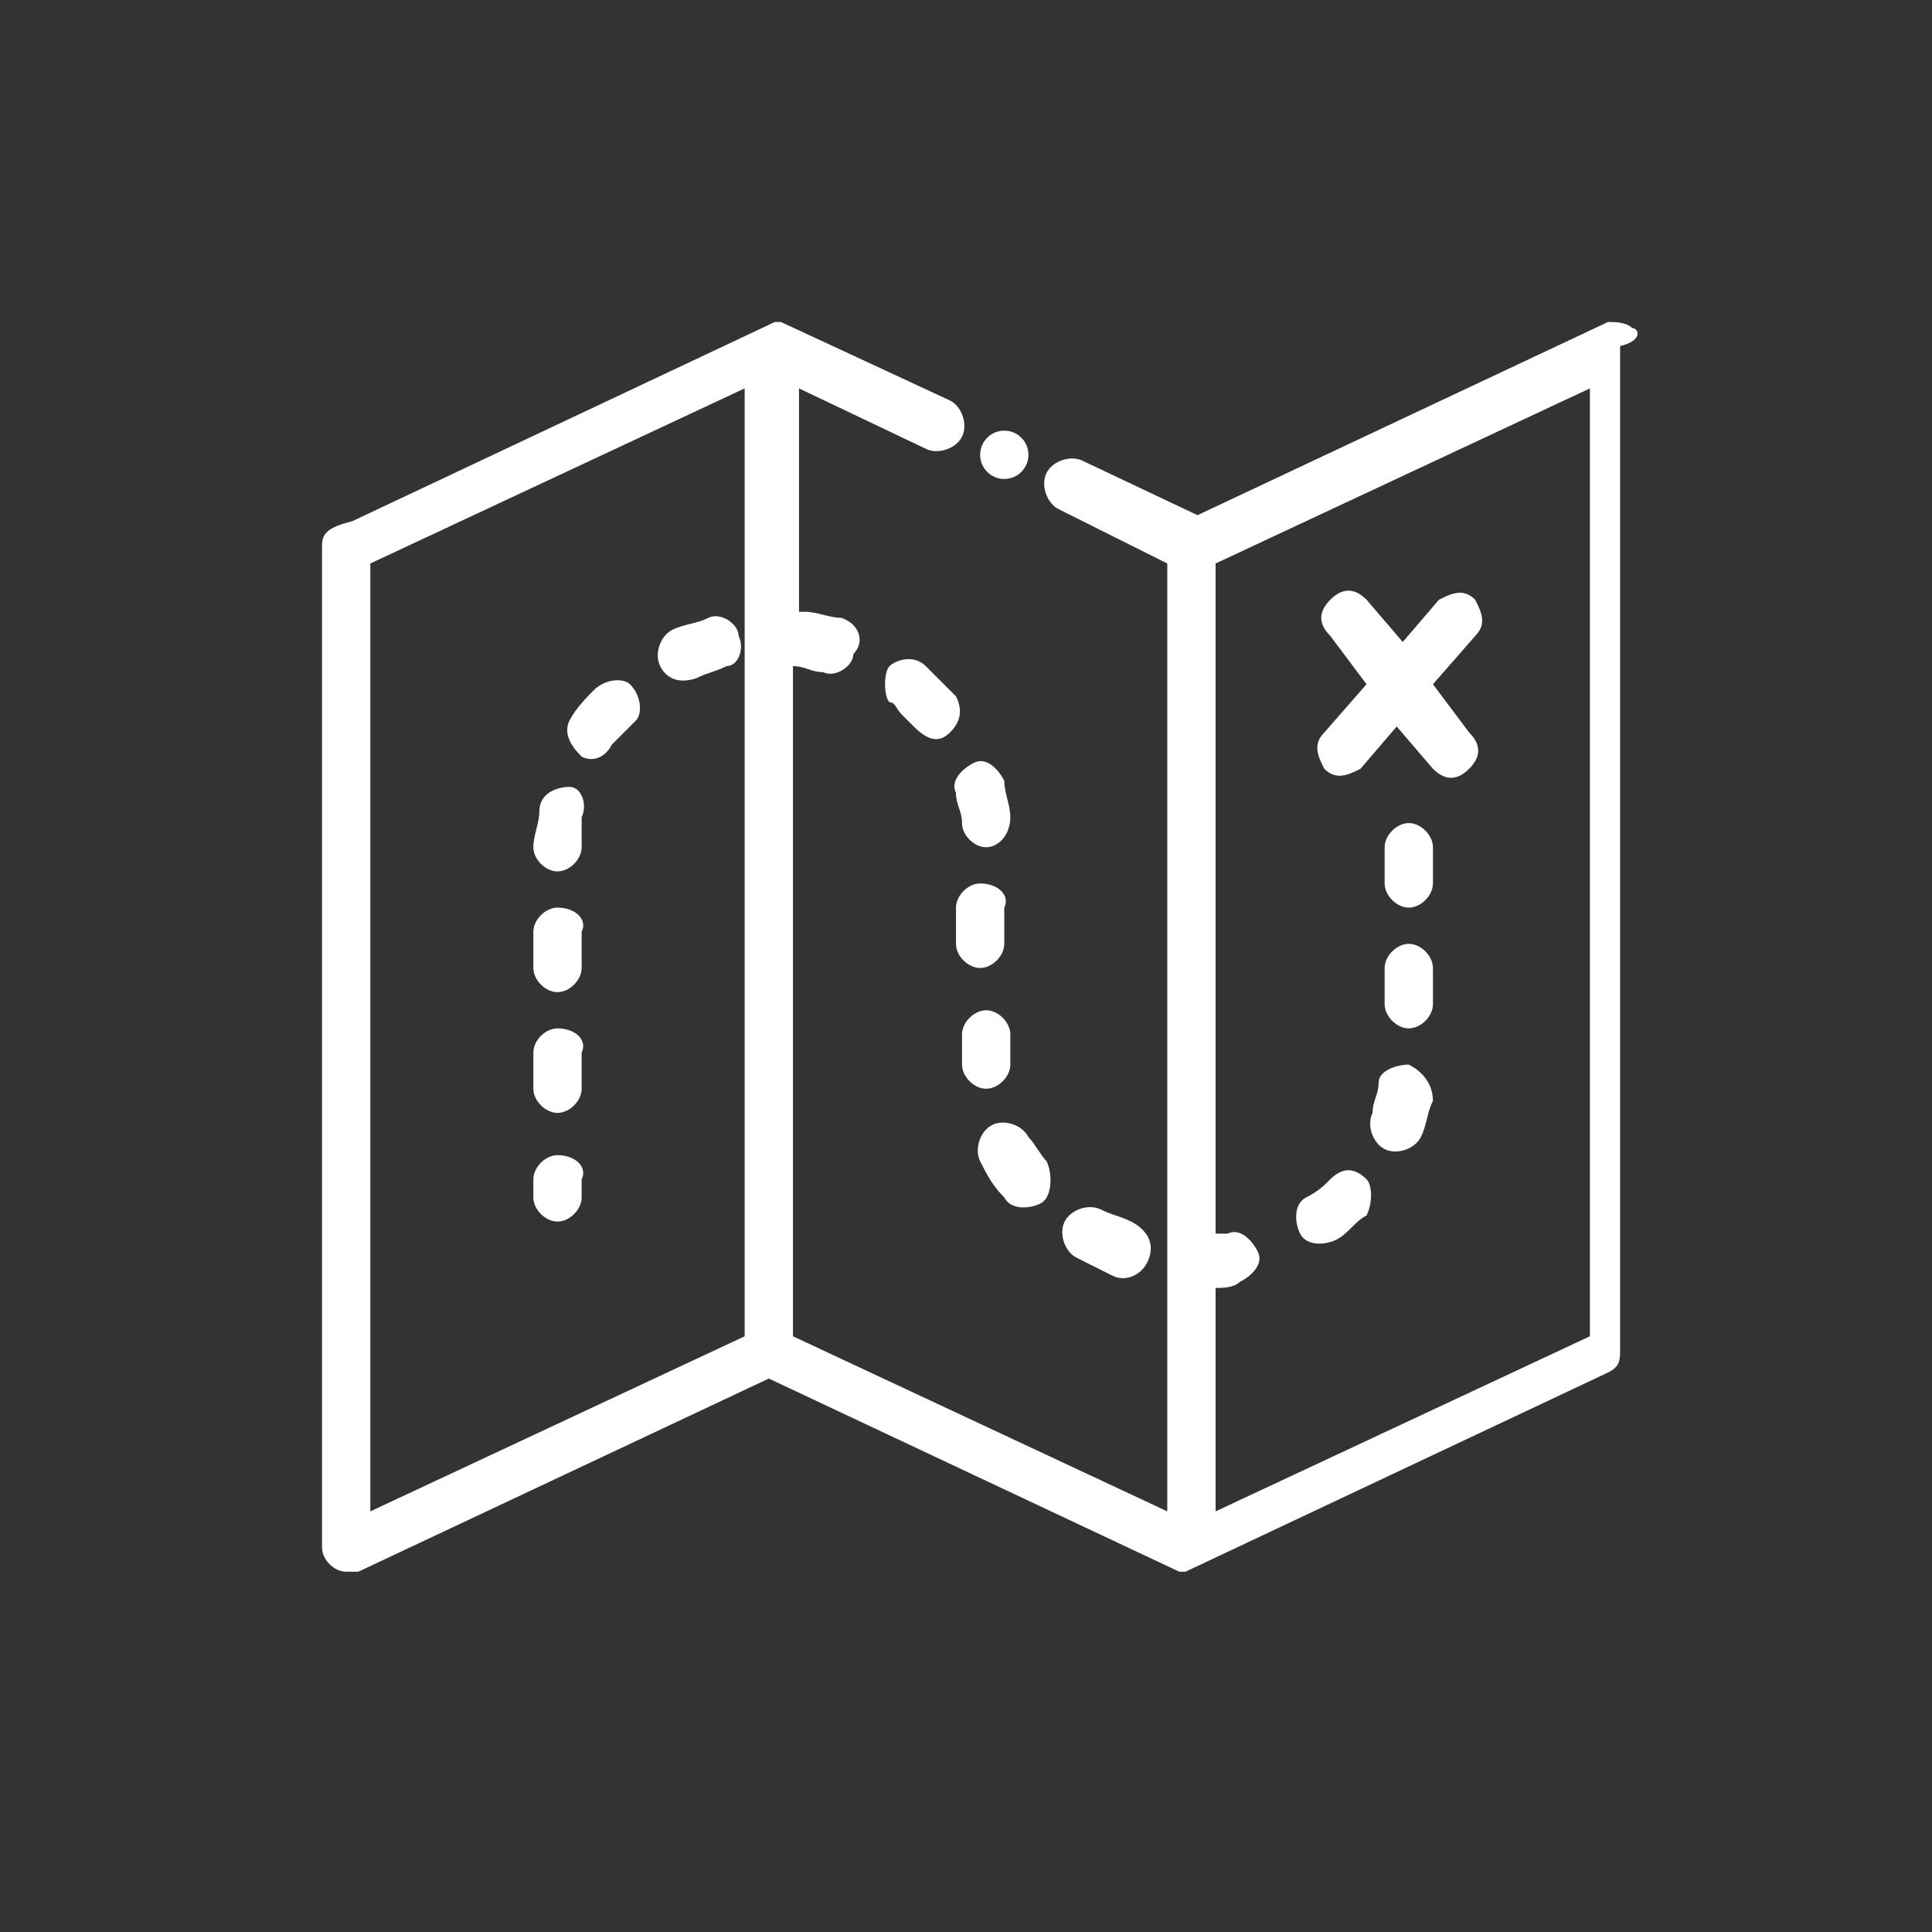 <?xml version="1.0" encoding="utf-8"?>
<!-- Generator: Adobe Illustrator 23.0.1, SVG Export Plug-In . SVG Version: 6.00 Build 0)  -->
<svg version="1.1" id="Layer_1" xmlns="http://www.w3.org/2000/svg" xmlns:xlink="http://www.w3.org/1999/xlink" x="0px" y="0px"
	 viewBox="0 0 32 32" style="enable-background:new 0 0 32 32;" xml:space="preserve">
<rect x="0" y="0" width="32" height="32" fill="#333333" stroke="none"/>
<style type="text/css">
	.st0{fill:#FFFFFF;}
</style>
<g id="sb-tour" transform="translate(-549.666 -88)">
	<g id="Group_3" transform="translate(555 93.333)">
		<path id="Path_1430" class="st0" d="M21.7,0.1C21.6,0,21.4,0,21.3,0l-6.8,3.2l-1.9-0.9c-0.2-0.1-0.5,0-0.6,0.2s0,0.5,0.2,0.6L14,4
			v15.7l-6.2-2.9V5.7h0c0.2,0,0.3,0.1,0.5,0.1c0.2,0.1,0.5-0.1,0.5-0.3C9,5.3,8.9,5,8.6,4.9C8.4,4.9,8.2,4.8,8,4.8c0,0-0.1,0-0.1,0
			V1.1l2.1,1c0.2,0.1,0.5,0,0.6-0.2c0.1-0.2,0-0.5-0.2-0.6L7.6,0l0,0l0,0l0,0h0l0,0h0c0,0-0.1,0-0.1,0h0l0,0h0l0,0h0c0,0,0,0,0,0
			l0,0l-7,3.3C0.1,3.4,0,3.5,0,3.7v16.6c0,0.2,0.2,0.4,0.4,0.4c0.1,0,0.1,0,0.2,0l6.8-3.2l6.8,3.2l0,0h0l0,0h0l0,0h0c0,0,0,0,0.1,0
			h0h0h0l0,0h0l0,0l0,0l0,0l7-3.3c0.2-0.1,0.2-0.2,0.2-0.4V0.4C21.9,0.3,21.8,0.1,21.7,0.1z M7,16.8l-6.2,2.9V4L7,1.1
			C7,1.1,7,16.8,7,16.8z M21,16.8l-6.2,2.9v-3.7c0.1,0,0.3,0,0.4-0.1c0.2-0.1,0.4-0.3,0.3-0.5c-0.1-0.2-0.3-0.4-0.5-0.3
			c-0.1,0-0.2,0-0.2,0V4L21,1.1V16.8z"/>
		<path id="Path_1431" class="st0" d="M3.9,13.8c-0.2,0-0.4,0.2-0.4,0.4v0.3c0,0.2,0.2,0.4,0.4,0.4c0.2,0,0.4-0.2,0.4-0.4v-0.3
			C4.4,14,4.2,13.8,3.9,13.8C3.9,13.8,3.9,13.8,3.9,13.8z"/>
		<path id="Path_1432" class="st0" d="M3.9,9.7c-0.2,0-0.4,0.2-0.4,0.4l0,0v0.6c0,0.2,0.2,0.4,0.4,0.4c0.2,0,0.4-0.2,0.4-0.4v-0.6
			C4.4,9.9,4.2,9.7,3.9,9.7C3.9,9.7,3.9,9.7,3.9,9.7z"/>
		<path id="Path_1433" class="st0" d="M11.4,12.3c0-0.1,0-0.2,0-0.2v-0.3l0,0c0-0.2-0.2-0.4-0.4-0.4c-0.2,0-0.4,0.2-0.4,0.4l0,0V12
			c0,0.1,0,0.2,0,0.3c0,0.2,0.2,0.4,0.4,0.4h0C11.2,12.7,11.4,12.5,11.4,12.3C11.4,12.3,11.4,12.3,11.4,12.3z"/>
		<path id="Path_1434" class="st0" d="M10.9,9.3c-0.2,0-0.4,0.2-0.4,0.4l0,0v0.6c0,0.2,0.2,0.4,0.4,0.4c0.2,0,0.4-0.2,0.4-0.4V9.7
			C11.4,9.5,11.2,9.3,10.9,9.3C11,9.3,11,9.3,10.9,9.3z"/>
		<path id="Path_1435" class="st0" d="M4.1,7.7c-0.2,0-0.5,0.1-0.5,0.4c0,0,0,0,0,0c0,0.2-0.1,0.4-0.1,0.6v0c0,0.2,0.2,0.4,0.4,0.4
			c0.2,0,0.4-0.2,0.4-0.4v0c0-0.2,0-0.3,0-0.5C4.4,8,4.3,7.7,4.1,7.7C4.1,7.7,4.1,7.7,4.1,7.7z"/>
		<path id="Path_1436" class="st0" d="M12,13.9c-0.1-0.1-0.2-0.3-0.3-0.4c-0.1-0.2-0.4-0.3-0.6-0.2c-0.2,0.1-0.3,0.4-0.2,0.6
			c0.1,0.2,0.2,0.4,0.4,0.6c0.1,0.2,0.4,0.2,0.6,0.1S12.1,14.1,12,13.9L12,13.9z"/>
		<path id="Path_1437" class="st0" d="M10.5,6.2c-0.1-0.1-0.2-0.2-0.3-0.3c-0.1-0.1-0.1-0.1-0.2-0.2c-0.2-0.2-0.5-0.1-0.6,0
			s-0.1,0.5,0,0.6l0,0c0.1,0,0.1,0.1,0.2,0.2c0.1,0.1,0.1,0.1,0.2,0.2C10,6.9,10.2,7,10.4,6.8C10.6,6.6,10.6,6.4,10.5,6.2L10.5,6.2z
			"/>
		<path id="Path_1438" class="st0" d="M3.9,11.7c-0.2,0-0.4,0.2-0.4,0.4v0.6c0,0.2,0.2,0.4,0.4,0.4c0.2,0,0.4-0.2,0.4-0.4v-0.6
			C4.4,11.9,4.2,11.7,3.9,11.7C3.9,11.7,3.9,11.7,3.9,11.7z"/>
		<path id="Path_1439" class="st0" d="M11.4,8.2c0-0.2-0.1-0.4-0.1-0.6c-0.1-0.2-0.3-0.4-0.5-0.3s-0.4,0.3-0.3,0.5
			c0,0.2,0.1,0.3,0.1,0.5c0,0.2,0.2,0.4,0.4,0.4H11C11.2,8.7,11.4,8.5,11.4,8.2C11.4,8.2,11.4,8.2,11.4,8.2z"/>
		<path id="Path_1440" class="st0" d="M13.4,14.9c-0.2-0.1-0.3-0.1-0.5-0.2c-0.2-0.1-0.5,0-0.6,0.2s0,0.5,0.2,0.6
			c0.2,0.1,0.4,0.2,0.6,0.3c0.2,0.1,0.5,0,0.6-0.3S13.6,15,13.4,14.9L13.4,14.9z"/>
		<path id="Path_1441" class="st0" d="M17.3,14.2c-0.2-0.2-0.4-0.2-0.6,0c0,0,0,0,0,0l0,0c-0.1,0.1-0.2,0.2-0.4,0.3
			c-0.2,0.1-0.2,0.4-0.1,0.6s0.4,0.2,0.6,0.1c0.2-0.1,0.3-0.3,0.5-0.4l0,0C17.4,14.6,17.4,14.3,17.3,14.2
			C17.3,14.2,17.3,14.2,17.3,14.2z"/>
		<path id="Path_1442" class="st0" d="M6.9,5.2C6.9,5,6.6,4.8,6.4,4.9C6.2,5,6,5,5.8,5.1C5.6,5.2,5.5,5.5,5.6,5.7S5.9,6,6.2,5.9
			c0.2-0.1,0.3-0.1,0.5-0.2C6.9,5.7,7,5.4,6.9,5.2C6.9,5.2,6.9,5.2,6.9,5.2z"/>
		<path id="Path_1443" class="st0" d="M18,12.3c-0.2,0-0.5,0.1-0.5,0.3c0,0.2-0.1,0.3-0.1,0.5c-0.1,0.2,0,0.5,0.2,0.6s0.5,0,0.6-0.2
			c0.1-0.2,0.1-0.4,0.2-0.6C18.4,12.6,18.2,12.4,18,12.3z"/>
		<path id="Path_1444" class="st0" d="M5.1,6C5,5.9,4.7,5.9,4.5,6.1C4.4,6.2,4.2,6.4,4.1,6.6C4,6.8,4.1,7,4.3,7.2
			C4.5,7.3,4.7,7.2,4.8,7l0,0C4.9,6.9,5,6.8,5.2,6.6C5.3,6.5,5.3,6.2,5.1,6z"/>
		<path id="Path_1445" class="st0" d="M18,8.3c-0.2,0-0.4,0.2-0.4,0.4v0.6c0,0.2,0.2,0.4,0.4,0.4s0.4-0.2,0.4-0.4V8.7
			C18.4,8.5,18.2,8.3,18,8.3C18,8.3,18,8.3,18,8.3z"/>
		<path id="Path_1446" class="st0" d="M18,10.3c-0.2,0-0.4,0.2-0.4,0.4v0.6c0,0.2,0.2,0.4,0.4,0.4s0.4-0.2,0.4-0.4v-0.6
			C18.4,10.5,18.2,10.3,18,10.3C18,10.3,18,10.3,18,10.3z"/>
		<path id="Path_1447" class="st0" d="M18.4,6l0.7-0.8c0.2-0.2,0.1-0.4,0-0.6c-0.2-0.2-0.4-0.1-0.6,0l0,0l-0.6,0.7l-0.6-0.7
			c-0.2-0.2-0.4-0.2-0.6,0c-0.2,0.2-0.2,0.4,0,0.6L17.3,6l-0.7,0.8c-0.2,0.2-0.1,0.4,0,0.6c0.2,0.2,0.4,0.1,0.6,0l0.6-0.7l0.6,0.7
			c0.2,0.2,0.4,0.2,0.6,0c0.2-0.2,0.2-0.4,0-0.6L18.4,6z"/>
		<ellipse id="Ellipse_220" class="st0" cx="11.3" cy="2.2" rx="0.4" ry="0.4"/>
	</g>
</g>
</svg>
